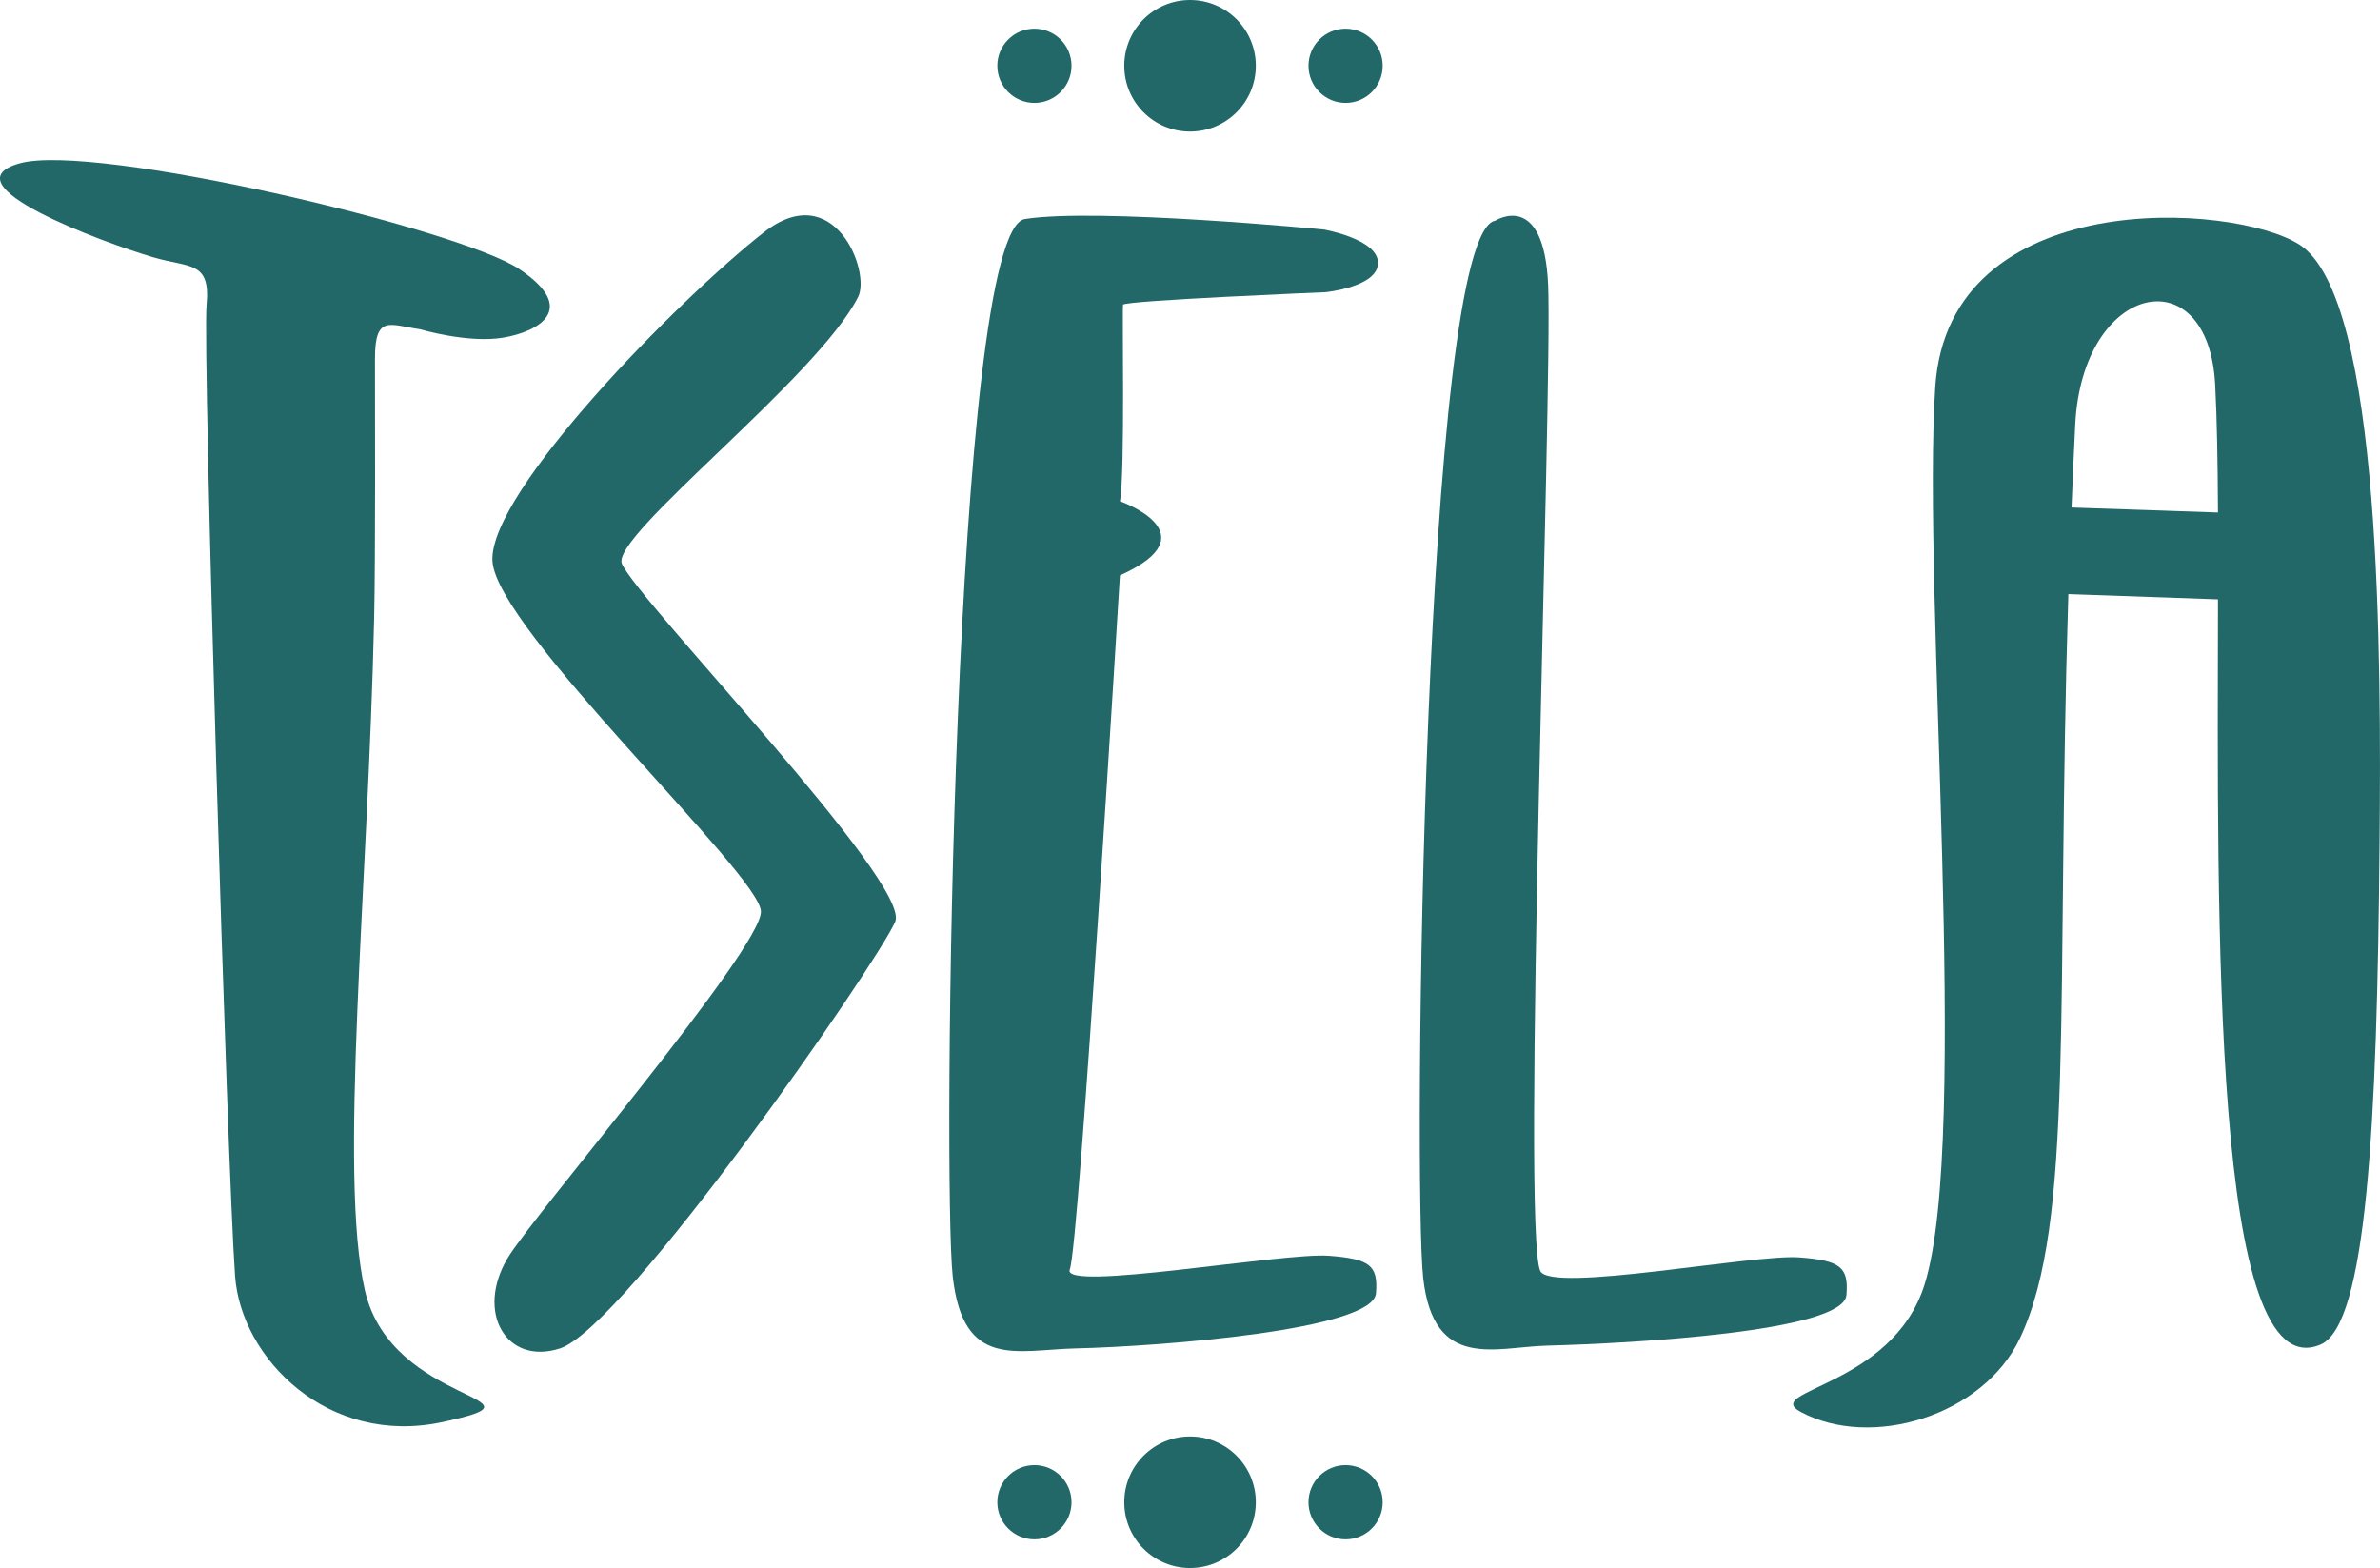 <?xml version="1.0" encoding="UTF-8"?>
<svg id="Layer_2" data-name="Layer 2" xmlns="http://www.w3.org/2000/svg" viewBox="0 0 290.57 191.43">
  <defs>
    <style>
      .cls-1 {
        fill: #226869;
      }
    </style>
  </defs>
  <g id="Simplified">
    <g id="Emblem_Teal" data-name="Emblem Teal">
      <circle class="cls-1" cx="126.29" cy="183.4" r="4.53"/>
      <circle class="cls-1" cx="145.29" cy="183.4" r="8.03"/>
      <circle class="cls-1" cx="164.28" cy="183.4" r="4.53"/>
      <circle class="cls-1" cx="126.29" cy="8.03" r="4.53"/>
      <circle class="cls-1" cx="145.29" cy="8.03" r="8.03"/>
      <circle class="cls-1" cx="164.28" cy="8.03" r="4.53"/>
      <path class="cls-1" d="M51.3,40.2s5.83,1.74,10.13,1.02,9.31-3.48,1.94-8.39c-7.37-4.91-51.87-15.45-60.97-12.89-9.11,2.56,10.17,9.66,16.27,11.46,4.5,1.33,7.06.41,6.55,5.83-.51,5.42,2.51,105.22,3.48,118.57.73,10.03,11.35,20.83,25.34,17.81,14.43-3.11-6.22-1.84-9.49-16.07-3.25-14.18.4-49.21,1.13-82.15.17-7.78.1-25.78.1-31.61,0-5.45,1.84-4.09,5.52-3.58Z"/>
      <path class="cls-1" d="M104.76,36.27c1.58-3.11-2.91-14.65-11.51-7.9-10.47,8.21-33.59,31.76-33.13,40.12.47,8.37,32.66,38.24,32.78,42.78s-27.81,37.11-30.92,42.31c-3.95,6.63-.17,13.16,6.39,11.04,7.9-2.56,38.59-46.81,40.92-52.08,2.05-4.64-31.32-39.07-33.36-43.71-1.47-3.34,23.83-22.69,28.83-32.57Z"/>
      <path class="cls-1" d="M167.99,157.9c.29-3.43-.77-4.21-5.74-4.59-5.6-.43-32.79,4.47-31.64,1.66,1.15-2.81,6.12-84.72,6.12-84.72,11.35-5.1,0-9.06,0-9.06.64-3.32.26-23.48.38-23.99.13-.51,24.75-1.53,24.75-1.53,0,0,6.38-.64,6.38-3.57s-6.63-4.08-6.63-4.08c0,0-27.69-2.68-36.49-1.28-8.8,1.4-10.08,117.76-8.8,129.12,1.28,11.35,7.73,8.94,15.02,8.76,10.49-.25,36.27-2.26,36.65-6.72Z"/>
      <path class="cls-1" d="M225.43,158.1c.29-3.43-.77-4.21-5.74-4.59-5.6-.43-30.34,4.4-31.64,1.66-2.32-4.87,1.5-107.61.96-120.36-.5-11.7-6.45-7.87-6.45-7.87-8.8,1.4-10.08,117.76-8.8,129.12,1.28,11.35,8.82,8.38,15.12,8.22,10.48-.27,36.17-1.71,36.55-6.17Z"/>
      <path class="cls-1" d="M280.76,29.88c-8.04-5.18-42.86-7.32-44.49,17.36-1.63,24.68,4.32,91.83-1.32,109.63-3.95,12.47-20.02,12.87-15.09,15.51,8.59,4.6,22.25.49,26.75-9,6.72-14.15,4.37-41.16,5.91-90.85l18.27.64c-.07,39.51-.75,96.71,12.54,90.97,5.59-2.41,6.9-26.72,7.19-61.33.18-21.87.34-66.43-9.77-72.94ZM252.91,61.96c.13-3.28.28-6.64.45-10.11.87-17.39,16.26-20.65,17.09-4.88.22,4.19.31,9.52.34,15.6l-17.88-.61Z"/>
    </g>
  </g>
</svg>
